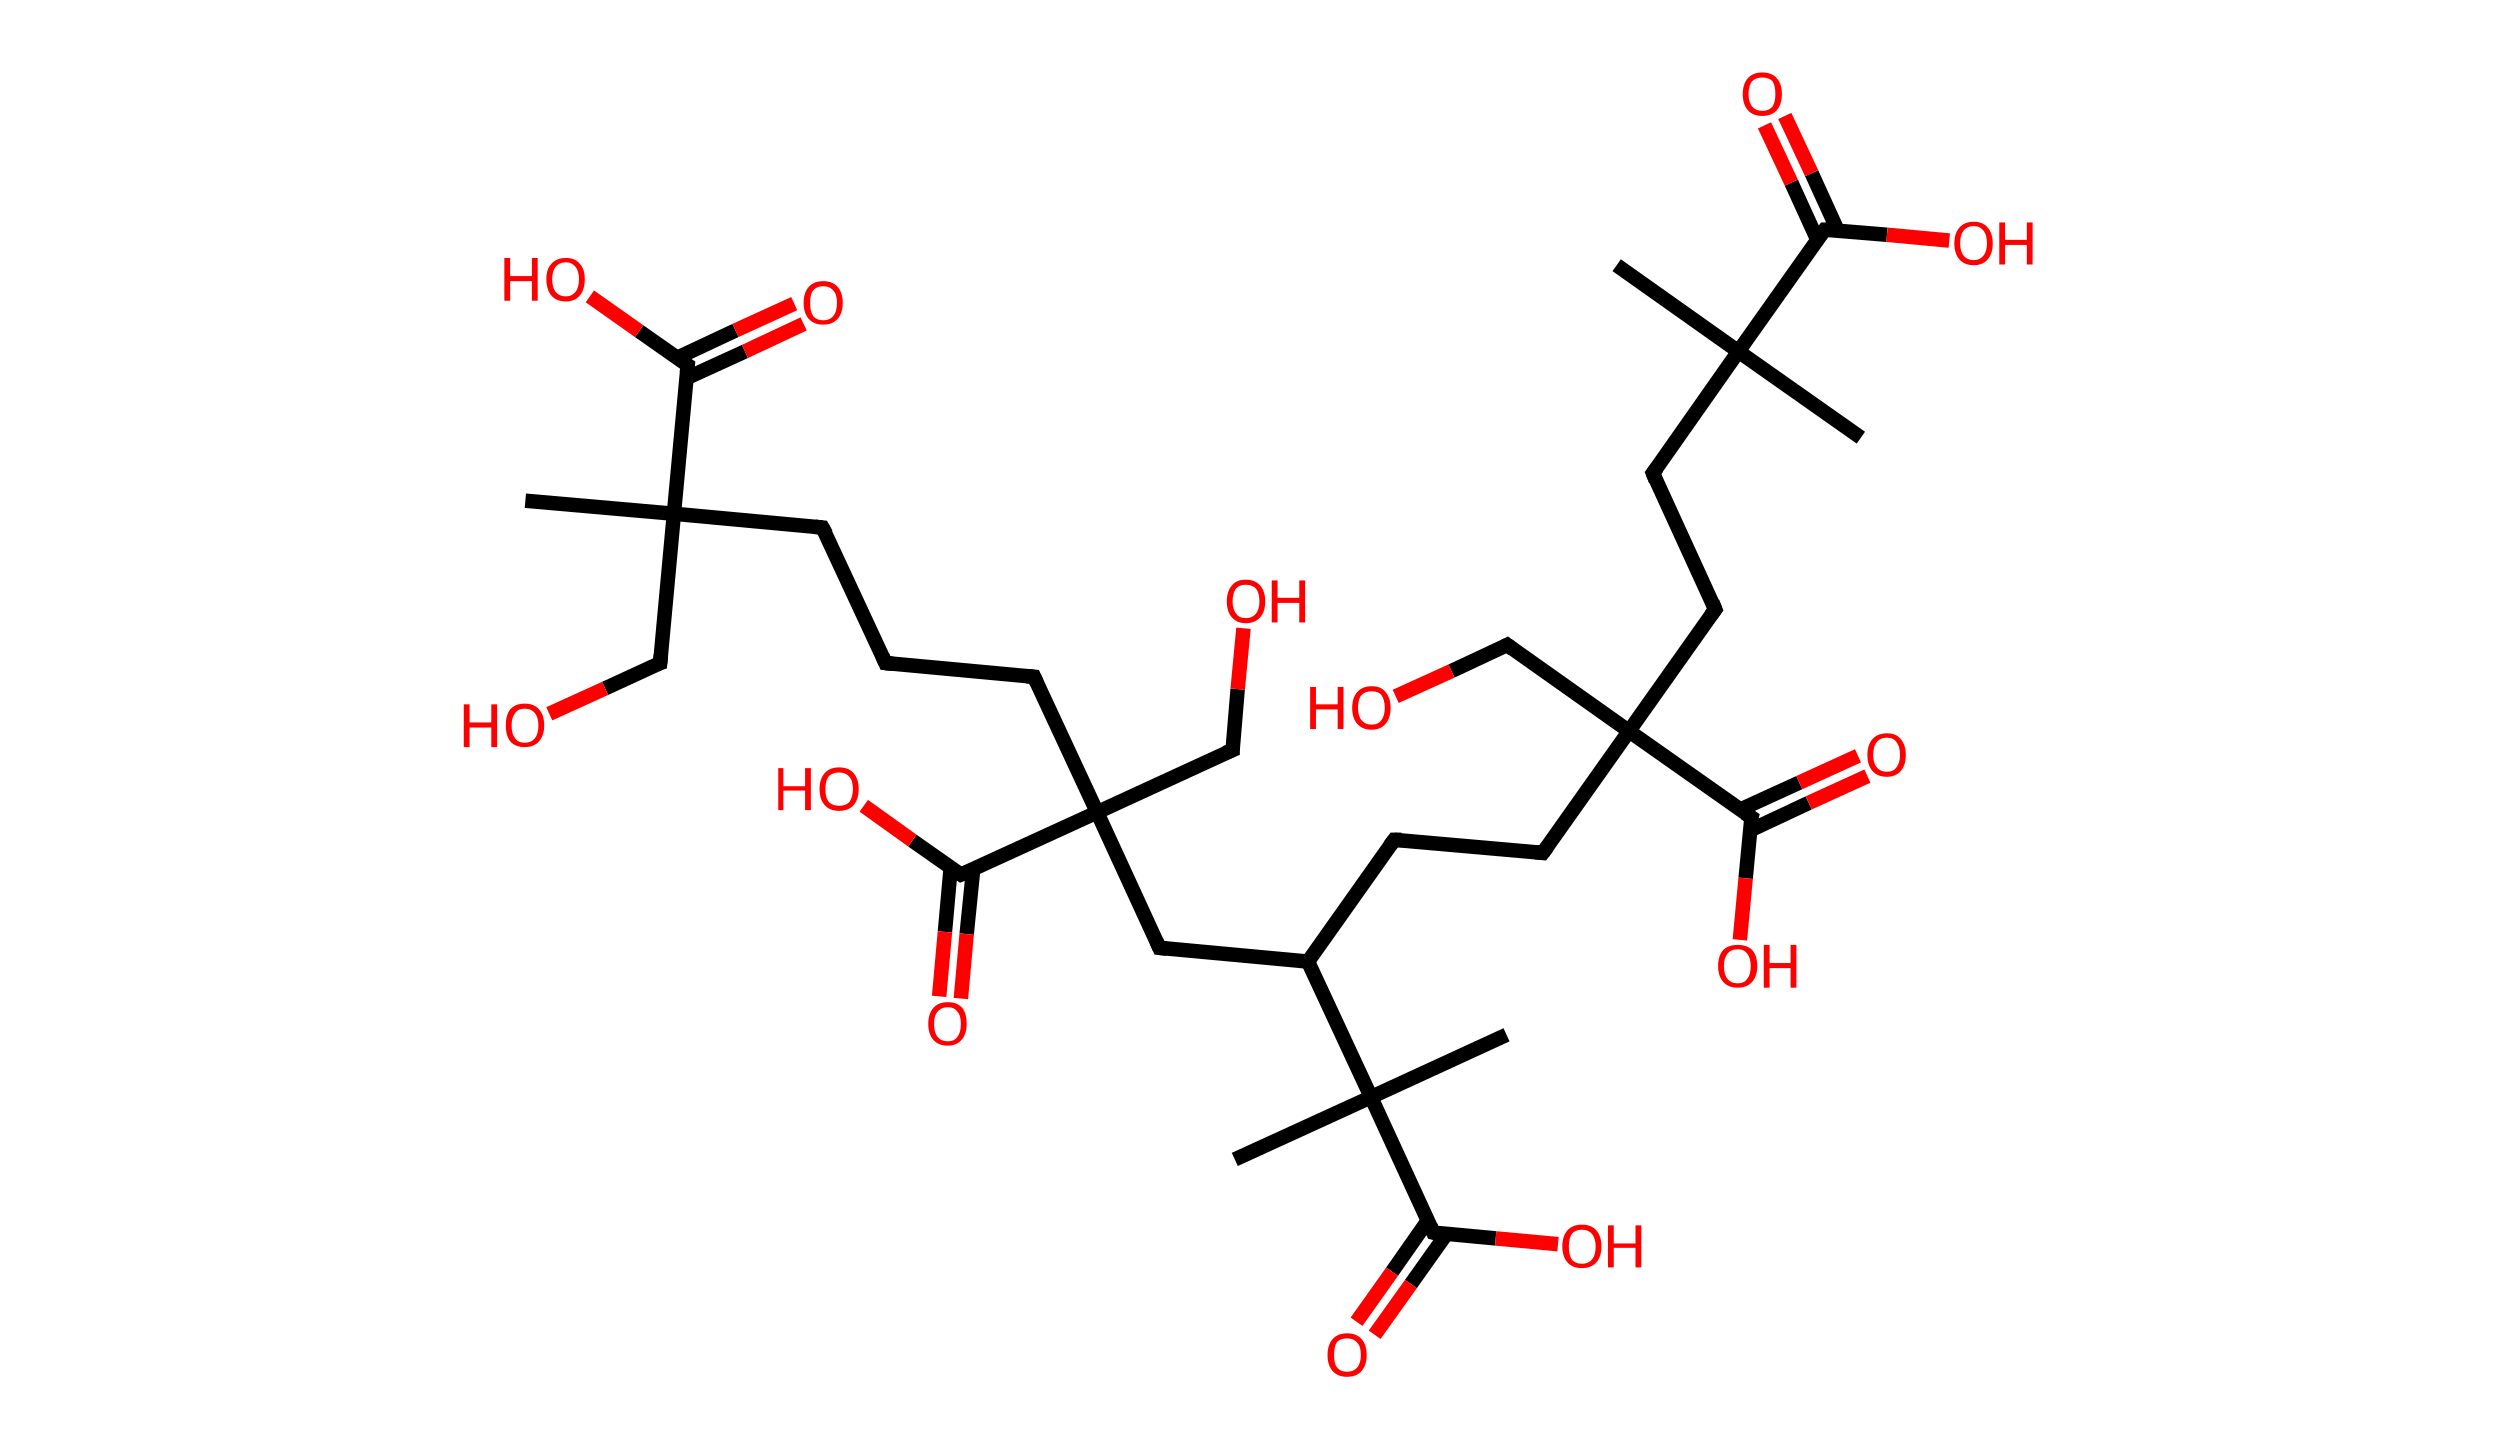 <?xml version='1.0' encoding='ASCII' standalone='yes'?>
<svg xmlns="http://www.w3.org/2000/svg" xmlns:rdkit="http://www.rdkit.org/xml" xmlns:xlink="http://www.w3.org/1999/xlink" version="1.1" baseProfile="full" xml:space="preserve" width="345px" height="200px" viewBox="0 0 345 200">
<!-- END OF HEADER -->
<rect style="opacity:1.0;fill:#FFFFFF;stroke:none" width="345.0" height="200.0" x="0.0" y="0.0"> </rect>
<path class="bond-0 atom-0 atom-1" d="M 223.1,36.6 L 239.9,48.5" style="fill:none;fill-rule:evenodd;stroke:#000000;stroke-width:2.0px;stroke-linecap:butt;stroke-linejoin:miter;stroke-opacity:1"/>
<path class="bond-1 atom-1 atom-2" d="M 239.9,48.5 L 256.8,60.4" style="fill:none;fill-rule:evenodd;stroke:#000000;stroke-width:2.0px;stroke-linecap:butt;stroke-linejoin:miter;stroke-opacity:1"/>
<path class="bond-2 atom-1 atom-3" d="M 239.9,48.5 L 228.1,65.3" style="fill:none;fill-rule:evenodd;stroke:#000000;stroke-width:2.0px;stroke-linecap:butt;stroke-linejoin:miter;stroke-opacity:1"/>
<path class="bond-3 atom-3 atom-4" d="M 228.1,65.3 L 236.7,84.1" style="fill:none;fill-rule:evenodd;stroke:#000000;stroke-width:2.0px;stroke-linecap:butt;stroke-linejoin:miter;stroke-opacity:1"/>
<path class="bond-4 atom-4 atom-5" d="M 236.7,84.1 L 224.8,100.9" style="fill:none;fill-rule:evenodd;stroke:#000000;stroke-width:2.0px;stroke-linecap:butt;stroke-linejoin:miter;stroke-opacity:1"/>
<path class="bond-5 atom-5 atom-6" d="M 224.8,100.9 L 208.0,89.0" style="fill:none;fill-rule:evenodd;stroke:#000000;stroke-width:2.0px;stroke-linecap:butt;stroke-linejoin:miter;stroke-opacity:1"/>
<path class="bond-6 atom-6 atom-7" d="M 208.0,89.0 L 200.3,92.6" style="fill:none;fill-rule:evenodd;stroke:#000000;stroke-width:2.0px;stroke-linecap:butt;stroke-linejoin:miter;stroke-opacity:1"/>
<path class="bond-6 atom-6 atom-7" d="M 200.3,92.6 L 192.6,96.1" style="fill:none;fill-rule:evenodd;stroke:#FF0000;stroke-width:2.0px;stroke-linecap:butt;stroke-linejoin:miter;stroke-opacity:1"/>
<path class="bond-7 atom-5 atom-8" d="M 224.8,100.9 L 212.9,117.7" style="fill:none;fill-rule:evenodd;stroke:#000000;stroke-width:2.0px;stroke-linecap:butt;stroke-linejoin:miter;stroke-opacity:1"/>
<path class="bond-8 atom-8 atom-9" d="M 212.9,117.7 L 192.4,115.9" style="fill:none;fill-rule:evenodd;stroke:#000000;stroke-width:2.0px;stroke-linecap:butt;stroke-linejoin:miter;stroke-opacity:1"/>
<path class="bond-9 atom-9 atom-10" d="M 192.4,115.9 L 180.5,132.7" style="fill:none;fill-rule:evenodd;stroke:#000000;stroke-width:2.0px;stroke-linecap:butt;stroke-linejoin:miter;stroke-opacity:1"/>
<path class="bond-10 atom-10 atom-11" d="M 180.5,132.7 L 160.0,130.8" style="fill:none;fill-rule:evenodd;stroke:#000000;stroke-width:2.0px;stroke-linecap:butt;stroke-linejoin:miter;stroke-opacity:1"/>
<path class="bond-11 atom-11 atom-12" d="M 160.0,130.8 L 151.4,112.1" style="fill:none;fill-rule:evenodd;stroke:#000000;stroke-width:2.0px;stroke-linecap:butt;stroke-linejoin:miter;stroke-opacity:1"/>
<path class="bond-12 atom-12 atom-13" d="M 151.4,112.1 L 170.1,103.5" style="fill:none;fill-rule:evenodd;stroke:#000000;stroke-width:2.0px;stroke-linecap:butt;stroke-linejoin:miter;stroke-opacity:1"/>
<path class="bond-13 atom-13 atom-14" d="M 170.1,103.5 L 170.8,95.1" style="fill:none;fill-rule:evenodd;stroke:#000000;stroke-width:2.0px;stroke-linecap:butt;stroke-linejoin:miter;stroke-opacity:1"/>
<path class="bond-13 atom-13 atom-14" d="M 170.8,95.1 L 171.6,86.7" style="fill:none;fill-rule:evenodd;stroke:#FF0000;stroke-width:2.0px;stroke-linecap:butt;stroke-linejoin:miter;stroke-opacity:1"/>
<path class="bond-14 atom-12 atom-15" d="M 151.4,112.1 L 142.7,93.4" style="fill:none;fill-rule:evenodd;stroke:#000000;stroke-width:2.0px;stroke-linecap:butt;stroke-linejoin:miter;stroke-opacity:1"/>
<path class="bond-15 atom-15 atom-16" d="M 142.7,93.4 L 122.2,91.5" style="fill:none;fill-rule:evenodd;stroke:#000000;stroke-width:2.0px;stroke-linecap:butt;stroke-linejoin:miter;stroke-opacity:1"/>
<path class="bond-16 atom-16 atom-17" d="M 122.2,91.5 L 113.5,72.8" style="fill:none;fill-rule:evenodd;stroke:#000000;stroke-width:2.0px;stroke-linecap:butt;stroke-linejoin:miter;stroke-opacity:1"/>
<path class="bond-17 atom-17 atom-18" d="M 113.5,72.8 L 93.0,70.9" style="fill:none;fill-rule:evenodd;stroke:#000000;stroke-width:2.0px;stroke-linecap:butt;stroke-linejoin:miter;stroke-opacity:1"/>
<path class="bond-18 atom-18 atom-19" d="M 93.0,70.9 L 72.5,69.1" style="fill:none;fill-rule:evenodd;stroke:#000000;stroke-width:2.0px;stroke-linecap:butt;stroke-linejoin:miter;stroke-opacity:1"/>
<path class="bond-19 atom-18 atom-20" d="M 93.0,70.9 L 91.1,91.5" style="fill:none;fill-rule:evenodd;stroke:#000000;stroke-width:2.0px;stroke-linecap:butt;stroke-linejoin:miter;stroke-opacity:1"/>
<path class="bond-20 atom-20 atom-21" d="M 91.1,91.5 L 83.5,95.0" style="fill:none;fill-rule:evenodd;stroke:#000000;stroke-width:2.0px;stroke-linecap:butt;stroke-linejoin:miter;stroke-opacity:1"/>
<path class="bond-20 atom-20 atom-21" d="M 83.5,95.0 L 75.8,98.5" style="fill:none;fill-rule:evenodd;stroke:#FF0000;stroke-width:2.0px;stroke-linecap:butt;stroke-linejoin:miter;stroke-opacity:1"/>
<path class="bond-21 atom-18 atom-22" d="M 93.0,70.9 L 94.9,50.4" style="fill:none;fill-rule:evenodd;stroke:#000000;stroke-width:2.0px;stroke-linecap:butt;stroke-linejoin:miter;stroke-opacity:1"/>
<path class="bond-22 atom-22 atom-23" d="M 94.7,52.2 L 102.8,48.5" style="fill:none;fill-rule:evenodd;stroke:#000000;stroke-width:2.0px;stroke-linecap:butt;stroke-linejoin:miter;stroke-opacity:1"/>
<path class="bond-22 atom-22 atom-23" d="M 102.8,48.5 L 110.9,44.7" style="fill:none;fill-rule:evenodd;stroke:#FF0000;stroke-width:2.0px;stroke-linecap:butt;stroke-linejoin:miter;stroke-opacity:1"/>
<path class="bond-22 atom-22 atom-23" d="M 93.4,49.4 L 101.5,45.6" style="fill:none;fill-rule:evenodd;stroke:#000000;stroke-width:2.0px;stroke-linecap:butt;stroke-linejoin:miter;stroke-opacity:1"/>
<path class="bond-22 atom-22 atom-23" d="M 101.5,45.6 L 109.6,41.9" style="fill:none;fill-rule:evenodd;stroke:#FF0000;stroke-width:2.0px;stroke-linecap:butt;stroke-linejoin:miter;stroke-opacity:1"/>
<path class="bond-23 atom-22 atom-24" d="M 94.9,50.4 L 88.2,45.7" style="fill:none;fill-rule:evenodd;stroke:#000000;stroke-width:2.0px;stroke-linecap:butt;stroke-linejoin:miter;stroke-opacity:1"/>
<path class="bond-23 atom-22 atom-24" d="M 88.2,45.7 L 81.4,40.9" style="fill:none;fill-rule:evenodd;stroke:#FF0000;stroke-width:2.0px;stroke-linecap:butt;stroke-linejoin:miter;stroke-opacity:1"/>
<path class="bond-24 atom-12 atom-25" d="M 151.4,112.1 L 132.6,120.7" style="fill:none;fill-rule:evenodd;stroke:#000000;stroke-width:2.0px;stroke-linecap:butt;stroke-linejoin:miter;stroke-opacity:1"/>
<path class="bond-25 atom-25 atom-26" d="M 131.2,119.7 L 130.4,128.6" style="fill:none;fill-rule:evenodd;stroke:#000000;stroke-width:2.0px;stroke-linecap:butt;stroke-linejoin:miter;stroke-opacity:1"/>
<path class="bond-25 atom-25 atom-26" d="M 130.4,128.6 L 129.6,137.5" style="fill:none;fill-rule:evenodd;stroke:#FF0000;stroke-width:2.0px;stroke-linecap:butt;stroke-linejoin:miter;stroke-opacity:1"/>
<path class="bond-25 atom-25 atom-26" d="M 134.3,120.0 L 133.4,128.9" style="fill:none;fill-rule:evenodd;stroke:#000000;stroke-width:2.0px;stroke-linecap:butt;stroke-linejoin:miter;stroke-opacity:1"/>
<path class="bond-25 atom-25 atom-26" d="M 133.4,128.9 L 132.6,137.8" style="fill:none;fill-rule:evenodd;stroke:#FF0000;stroke-width:2.0px;stroke-linecap:butt;stroke-linejoin:miter;stroke-opacity:1"/>
<path class="bond-26 atom-25 atom-27" d="M 132.6,120.7 L 125.9,116.0" style="fill:none;fill-rule:evenodd;stroke:#000000;stroke-width:2.0px;stroke-linecap:butt;stroke-linejoin:miter;stroke-opacity:1"/>
<path class="bond-26 atom-25 atom-27" d="M 125.9,116.0 L 119.2,111.2" style="fill:none;fill-rule:evenodd;stroke:#FF0000;stroke-width:2.0px;stroke-linecap:butt;stroke-linejoin:miter;stroke-opacity:1"/>
<path class="bond-27 atom-10 atom-28" d="M 180.5,132.7 L 189.2,151.4" style="fill:none;fill-rule:evenodd;stroke:#000000;stroke-width:2.0px;stroke-linecap:butt;stroke-linejoin:miter;stroke-opacity:1"/>
<path class="bond-28 atom-28 atom-29" d="M 189.2,151.4 L 207.9,142.8" style="fill:none;fill-rule:evenodd;stroke:#000000;stroke-width:2.0px;stroke-linecap:butt;stroke-linejoin:miter;stroke-opacity:1"/>
<path class="bond-29 atom-28 atom-30" d="M 189.2,151.4 L 170.4,160.0" style="fill:none;fill-rule:evenodd;stroke:#000000;stroke-width:2.0px;stroke-linecap:butt;stroke-linejoin:miter;stroke-opacity:1"/>
<path class="bond-30 atom-28 atom-31" d="M 189.2,151.4 L 197.8,170.1" style="fill:none;fill-rule:evenodd;stroke:#000000;stroke-width:2.0px;stroke-linecap:butt;stroke-linejoin:miter;stroke-opacity:1"/>
<path class="bond-31 atom-31 atom-32" d="M 197.0,168.5 L 192.1,175.5" style="fill:none;fill-rule:evenodd;stroke:#000000;stroke-width:2.0px;stroke-linecap:butt;stroke-linejoin:miter;stroke-opacity:1"/>
<path class="bond-31 atom-31 atom-32" d="M 192.1,175.5 L 187.2,182.4" style="fill:none;fill-rule:evenodd;stroke:#FF0000;stroke-width:2.0px;stroke-linecap:butt;stroke-linejoin:miter;stroke-opacity:1"/>
<path class="bond-31 atom-31 atom-32" d="M 199.6,170.3 L 194.7,177.2" style="fill:none;fill-rule:evenodd;stroke:#000000;stroke-width:2.0px;stroke-linecap:butt;stroke-linejoin:miter;stroke-opacity:1"/>
<path class="bond-31 atom-31 atom-32" d="M 194.7,177.2 L 189.7,184.2" style="fill:none;fill-rule:evenodd;stroke:#FF0000;stroke-width:2.0px;stroke-linecap:butt;stroke-linejoin:miter;stroke-opacity:1"/>
<path class="bond-32 atom-31 atom-33" d="M 197.8,170.1 L 206.4,170.9" style="fill:none;fill-rule:evenodd;stroke:#000000;stroke-width:2.0px;stroke-linecap:butt;stroke-linejoin:miter;stroke-opacity:1"/>
<path class="bond-32 atom-31 atom-33" d="M 206.4,170.9 L 215.0,171.7" style="fill:none;fill-rule:evenodd;stroke:#FF0000;stroke-width:2.0px;stroke-linecap:butt;stroke-linejoin:miter;stroke-opacity:1"/>
<path class="bond-33 atom-5 atom-34" d="M 224.8,100.9 L 241.7,112.8" style="fill:none;fill-rule:evenodd;stroke:#000000;stroke-width:2.0px;stroke-linecap:butt;stroke-linejoin:miter;stroke-opacity:1"/>
<path class="bond-34 atom-34 atom-35" d="M 241.5,114.6 L 249.6,110.8" style="fill:none;fill-rule:evenodd;stroke:#000000;stroke-width:2.0px;stroke-linecap:butt;stroke-linejoin:miter;stroke-opacity:1"/>
<path class="bond-34 atom-34 atom-35" d="M 249.6,110.8 L 257.7,107.1" style="fill:none;fill-rule:evenodd;stroke:#FF0000;stroke-width:2.0px;stroke-linecap:butt;stroke-linejoin:miter;stroke-opacity:1"/>
<path class="bond-34 atom-34 atom-35" d="M 240.2,111.7 L 248.3,108.0" style="fill:none;fill-rule:evenodd;stroke:#000000;stroke-width:2.0px;stroke-linecap:butt;stroke-linejoin:miter;stroke-opacity:1"/>
<path class="bond-34 atom-34 atom-35" d="M 248.3,108.0 L 256.4,104.3" style="fill:none;fill-rule:evenodd;stroke:#FF0000;stroke-width:2.0px;stroke-linecap:butt;stroke-linejoin:miter;stroke-opacity:1"/>
<path class="bond-35 atom-34 atom-36" d="M 241.7,112.8 L 240.9,121.2" style="fill:none;fill-rule:evenodd;stroke:#000000;stroke-width:2.0px;stroke-linecap:butt;stroke-linejoin:miter;stroke-opacity:1"/>
<path class="bond-35 atom-34 atom-36" d="M 240.9,121.2 L 240.1,129.7" style="fill:none;fill-rule:evenodd;stroke:#FF0000;stroke-width:2.0px;stroke-linecap:butt;stroke-linejoin:miter;stroke-opacity:1"/>
<path class="bond-36 atom-1 atom-37" d="M 239.9,48.5 L 251.8,31.7" style="fill:none;fill-rule:evenodd;stroke:#000000;stroke-width:2.0px;stroke-linecap:butt;stroke-linejoin:miter;stroke-opacity:1"/>
<path class="bond-37 atom-37 atom-38" d="M 253.6,31.8 L 250.0,23.9" style="fill:none;fill-rule:evenodd;stroke:#000000;stroke-width:2.0px;stroke-linecap:butt;stroke-linejoin:miter;stroke-opacity:1"/>
<path class="bond-37 atom-37 atom-38" d="M 250.0,23.9 L 246.3,16.0" style="fill:none;fill-rule:evenodd;stroke:#FF0000;stroke-width:2.0px;stroke-linecap:butt;stroke-linejoin:miter;stroke-opacity:1"/>
<path class="bond-37 atom-37 atom-38" d="M 250.8,33.1 L 247.2,25.2" style="fill:none;fill-rule:evenodd;stroke:#000000;stroke-width:2.0px;stroke-linecap:butt;stroke-linejoin:miter;stroke-opacity:1"/>
<path class="bond-37 atom-37 atom-38" d="M 247.2,25.2 L 243.5,17.3" style="fill:none;fill-rule:evenodd;stroke:#FF0000;stroke-width:2.0px;stroke-linecap:butt;stroke-linejoin:miter;stroke-opacity:1"/>
<path class="bond-38 atom-37 atom-39" d="M 251.8,31.7 L 260.4,32.4" style="fill:none;fill-rule:evenodd;stroke:#000000;stroke-width:2.0px;stroke-linecap:butt;stroke-linejoin:miter;stroke-opacity:1"/>
<path class="bond-38 atom-37 atom-39" d="M 260.4,32.4 L 269.0,33.2" style="fill:none;fill-rule:evenodd;stroke:#FF0000;stroke-width:2.0px;stroke-linecap:butt;stroke-linejoin:miter;stroke-opacity:1"/>
<path d="M 228.7,64.5 L 228.1,65.3 L 228.5,66.3" style="fill:none;stroke:#000000;stroke-width:2.0px;stroke-linecap:butt;stroke-linejoin:miter;stroke-opacity:1;"/>
<path d="M 236.3,83.1 L 236.7,84.1 L 236.1,84.9" style="fill:none;stroke:#000000;stroke-width:2.0px;stroke-linecap:butt;stroke-linejoin:miter;stroke-opacity:1;"/>
<path d="M 208.8,89.6 L 208.0,89.0 L 207.6,89.2" style="fill:none;stroke:#000000;stroke-width:2.0px;stroke-linecap:butt;stroke-linejoin:miter;stroke-opacity:1;"/>
<path d="M 213.5,116.9 L 212.9,117.7 L 211.9,117.6" style="fill:none;stroke:#000000;stroke-width:2.0px;stroke-linecap:butt;stroke-linejoin:miter;stroke-opacity:1;"/>
<path d="M 193.4,115.9 L 192.4,115.9 L 191.8,116.7" style="fill:none;stroke:#000000;stroke-width:2.0px;stroke-linecap:butt;stroke-linejoin:miter;stroke-opacity:1;"/>
<path d="M 161.0,130.9 L 160.0,130.8 L 159.6,129.9" style="fill:none;stroke:#000000;stroke-width:2.0px;stroke-linecap:butt;stroke-linejoin:miter;stroke-opacity:1;"/>
<path d="M 169.1,103.9 L 170.1,103.5 L 170.1,103.0" style="fill:none;stroke:#000000;stroke-width:2.0px;stroke-linecap:butt;stroke-linejoin:miter;stroke-opacity:1;"/>
<path d="M 143.1,94.3 L 142.7,93.4 L 141.7,93.3" style="fill:none;stroke:#000000;stroke-width:2.0px;stroke-linecap:butt;stroke-linejoin:miter;stroke-opacity:1;"/>
<path d="M 123.2,91.6 L 122.2,91.5 L 121.8,90.6" style="fill:none;stroke:#000000;stroke-width:2.0px;stroke-linecap:butt;stroke-linejoin:miter;stroke-opacity:1;"/>
<path d="M 114.0,73.7 L 113.5,72.8 L 112.5,72.7" style="fill:none;stroke:#000000;stroke-width:2.0px;stroke-linecap:butt;stroke-linejoin:miter;stroke-opacity:1;"/>
<path d="M 91.2,90.4 L 91.1,91.5 L 90.8,91.6" style="fill:none;stroke:#000000;stroke-width:2.0px;stroke-linecap:butt;stroke-linejoin:miter;stroke-opacity:1;"/>
<path d="M 94.8,51.4 L 94.9,50.4 L 94.6,50.2" style="fill:none;stroke:#000000;stroke-width:2.0px;stroke-linecap:butt;stroke-linejoin:miter;stroke-opacity:1;"/>
<path d="M 133.6,120.3 L 132.6,120.7 L 132.3,120.5" style="fill:none;stroke:#000000;stroke-width:2.0px;stroke-linecap:butt;stroke-linejoin:miter;stroke-opacity:1;"/>
<path d="M 197.4,169.2 L 197.8,170.1 L 198.2,170.2" style="fill:none;stroke:#000000;stroke-width:2.0px;stroke-linecap:butt;stroke-linejoin:miter;stroke-opacity:1;"/>
<path d="M 240.8,112.2 L 241.7,112.8 L 241.6,113.2" style="fill:none;stroke:#000000;stroke-width:2.0px;stroke-linecap:butt;stroke-linejoin:miter;stroke-opacity:1;"/>
<path d="M 251.2,32.5 L 251.8,31.7 L 252.3,31.7" style="fill:none;stroke:#000000;stroke-width:2.0px;stroke-linecap:butt;stroke-linejoin:miter;stroke-opacity:1;"/>
<path class="atom-7" d="M 180.8 94.8 L 181.6 94.8 L 181.6 97.2 L 184.6 97.2 L 184.6 94.8 L 185.4 94.8 L 185.4 100.6 L 184.6 100.6 L 184.6 97.9 L 181.6 97.9 L 181.6 100.6 L 180.8 100.6 L 180.8 94.8 " fill="#FF0000"/>
<path class="atom-7" d="M 186.6 97.7 Q 186.6 96.3, 187.3 95.5 Q 188.0 94.7, 189.3 94.7 Q 190.6 94.7, 191.2 95.5 Q 191.9 96.3, 191.9 97.7 Q 191.9 99.1, 191.2 99.9 Q 190.5 100.7, 189.3 100.7 Q 188.0 100.7, 187.3 99.9 Q 186.6 99.1, 186.6 97.7 M 189.3 100.0 Q 190.2 100.0, 190.6 99.4 Q 191.1 98.8, 191.1 97.7 Q 191.1 96.5, 190.6 95.9 Q 190.2 95.4, 189.3 95.4 Q 188.4 95.4, 187.9 95.9 Q 187.4 96.5, 187.4 97.7 Q 187.4 98.8, 187.9 99.4 Q 188.4 100.0, 189.3 100.0 " fill="#FF0000"/>
<path class="atom-14" d="M 169.3 83.0 Q 169.3 81.6, 170.0 80.8 Q 170.6 80.0, 171.9 80.0 Q 173.2 80.0, 173.9 80.8 Q 174.6 81.6, 174.6 83.0 Q 174.6 84.4, 173.9 85.2 Q 173.2 86.0, 171.9 86.0 Q 170.7 86.0, 170.0 85.2 Q 169.3 84.4, 169.3 83.0 M 171.9 85.3 Q 172.8 85.3, 173.3 84.7 Q 173.8 84.1, 173.8 83.0 Q 173.8 81.8, 173.3 81.2 Q 172.8 80.7, 171.9 80.7 Q 171.0 80.7, 170.6 81.2 Q 170.1 81.8, 170.1 83.0 Q 170.1 84.1, 170.6 84.7 Q 171.0 85.3, 171.9 85.3 " fill="#FF0000"/>
<path class="atom-14" d="M 175.5 80.1 L 176.3 80.1 L 176.3 82.5 L 179.3 82.5 L 179.3 80.1 L 180.1 80.1 L 180.1 85.9 L 179.3 85.9 L 179.3 83.2 L 176.3 83.2 L 176.3 85.9 L 175.5 85.9 L 175.5 80.1 " fill="#FF0000"/>
<path class="atom-21" d="M 64.0 97.2 L 64.8 97.2 L 64.8 99.7 L 67.8 99.7 L 67.8 97.2 L 68.6 97.2 L 68.6 103.1 L 67.8 103.1 L 67.8 100.4 L 64.8 100.4 L 64.8 103.1 L 64.0 103.1 L 64.0 97.2 " fill="#FF0000"/>
<path class="atom-21" d="M 69.8 100.1 Q 69.8 98.7, 70.4 97.9 Q 71.1 97.1, 72.4 97.1 Q 73.7 97.1, 74.4 97.9 Q 75.1 98.7, 75.1 100.1 Q 75.1 101.5, 74.4 102.3 Q 73.7 103.1, 72.4 103.1 Q 71.1 103.1, 70.4 102.3 Q 69.8 101.5, 69.8 100.1 M 72.4 102.5 Q 73.3 102.5, 73.8 101.9 Q 74.3 101.3, 74.3 100.1 Q 74.3 99.0, 73.8 98.4 Q 73.3 97.8, 72.4 97.8 Q 71.5 97.8, 71.1 98.4 Q 70.6 99.0, 70.6 100.1 Q 70.6 101.3, 71.1 101.9 Q 71.5 102.5, 72.4 102.5 " fill="#FF0000"/>
<path class="atom-23" d="M 110.9 41.8 Q 110.9 40.4, 111.6 39.6 Q 112.3 38.8, 113.6 38.8 Q 114.9 38.8, 115.6 39.6 Q 116.3 40.4, 116.3 41.8 Q 116.3 43.2, 115.6 44.0 Q 114.9 44.8, 113.6 44.8 Q 112.3 44.8, 111.6 44.0 Q 110.9 43.2, 110.9 41.8 M 113.6 44.2 Q 114.5 44.2, 115.0 43.6 Q 115.5 43.0, 115.5 41.8 Q 115.5 40.6, 115.0 40.1 Q 114.5 39.5, 113.6 39.5 Q 112.7 39.5, 112.2 40.1 Q 111.8 40.6, 111.8 41.8 Q 111.8 43.0, 112.2 43.6 Q 112.7 44.2, 113.6 44.2 " fill="#FF0000"/>
<path class="atom-24" d="M 69.6 35.6 L 70.4 35.6 L 70.4 38.1 L 73.4 38.1 L 73.4 35.6 L 74.2 35.6 L 74.2 41.5 L 73.4 41.5 L 73.4 38.8 L 70.4 38.8 L 70.4 41.5 L 69.6 41.5 L 69.6 35.6 " fill="#FF0000"/>
<path class="atom-24" d="M 75.4 38.5 Q 75.4 37.1, 76.1 36.4 Q 76.8 35.6, 78.1 35.6 Q 79.4 35.6, 80.0 36.4 Q 80.7 37.1, 80.7 38.5 Q 80.7 40.0, 80.0 40.8 Q 79.3 41.6, 78.1 41.6 Q 76.8 41.6, 76.1 40.8 Q 75.4 40.0, 75.4 38.5 M 78.1 40.9 Q 78.9 40.9, 79.4 40.3 Q 79.9 39.7, 79.9 38.5 Q 79.9 37.4, 79.4 36.8 Q 78.9 36.2, 78.1 36.2 Q 77.2 36.2, 76.7 36.8 Q 76.2 37.4, 76.2 38.5 Q 76.2 39.7, 76.7 40.3 Q 77.2 40.9, 78.1 40.9 " fill="#FF0000"/>
<path class="atom-26" d="M 128.1 141.3 Q 128.1 139.9, 128.8 139.1 Q 129.5 138.3, 130.8 138.3 Q 132.1 138.3, 132.8 139.1 Q 133.4 139.9, 133.4 141.3 Q 133.4 142.7, 132.7 143.5 Q 132.0 144.3, 130.8 144.3 Q 129.5 144.3, 128.8 143.5 Q 128.1 142.7, 128.1 141.3 M 130.8 143.7 Q 131.7 143.7, 132.1 143.1 Q 132.6 142.5, 132.6 141.3 Q 132.6 140.1, 132.1 139.6 Q 131.7 139.0, 130.8 139.0 Q 129.9 139.0, 129.4 139.6 Q 128.9 140.1, 128.9 141.3 Q 128.9 142.5, 129.4 143.1 Q 129.9 143.7, 130.8 143.7 " fill="#FF0000"/>
<path class="atom-27" d="M 107.4 106.0 L 108.1 106.0 L 108.1 108.5 L 111.1 108.5 L 111.1 106.0 L 111.9 106.0 L 111.9 111.8 L 111.1 111.8 L 111.1 109.1 L 108.1 109.1 L 108.1 111.8 L 107.4 111.8 L 107.4 106.0 " fill="#FF0000"/>
<path class="atom-27" d="M 113.1 108.9 Q 113.1 107.5, 113.8 106.7 Q 114.5 105.9, 115.8 105.9 Q 117.1 105.9, 117.8 106.7 Q 118.5 107.5, 118.5 108.9 Q 118.5 110.3, 117.8 111.1 Q 117.1 111.9, 115.8 111.9 Q 114.5 111.9, 113.8 111.1 Q 113.1 110.3, 113.1 108.9 M 115.8 111.2 Q 116.7 111.2, 117.2 110.7 Q 117.7 110.0, 117.7 108.9 Q 117.7 107.7, 117.2 107.2 Q 116.7 106.6, 115.8 106.6 Q 114.9 106.6, 114.4 107.1 Q 113.9 107.7, 113.9 108.9 Q 113.9 110.1, 114.4 110.7 Q 114.9 111.2, 115.8 111.2 " fill="#FF0000"/>
<path class="atom-32" d="M 183.2 187.0 Q 183.2 185.6, 183.9 184.8 Q 184.6 184.0, 185.9 184.0 Q 187.2 184.0, 187.9 184.8 Q 188.6 185.6, 188.6 187.0 Q 188.6 188.4, 187.9 189.2 Q 187.2 190.0, 185.9 190.0 Q 184.6 190.0, 183.9 189.2 Q 183.2 188.4, 183.2 187.0 M 185.9 189.3 Q 186.8 189.3, 187.3 188.7 Q 187.8 188.1, 187.8 187.0 Q 187.8 185.8, 187.3 185.3 Q 186.8 184.7, 185.9 184.7 Q 185.0 184.7, 184.5 185.2 Q 184.1 185.8, 184.1 187.0 Q 184.1 188.2, 184.5 188.7 Q 185.0 189.3, 185.9 189.3 " fill="#FF0000"/>
<path class="atom-33" d="M 215.6 172.0 Q 215.6 170.6, 216.3 169.8 Q 217.0 169.0, 218.3 169.0 Q 219.6 169.0, 220.3 169.8 Q 221.0 170.6, 221.0 172.0 Q 221.0 173.4, 220.3 174.2 Q 219.6 175.0, 218.3 175.0 Q 217.0 175.0, 216.3 174.2 Q 215.6 173.4, 215.6 172.0 M 218.3 174.4 Q 219.2 174.4, 219.7 173.8 Q 220.2 173.2, 220.2 172.0 Q 220.2 170.9, 219.7 170.3 Q 219.2 169.7, 218.3 169.7 Q 217.4 169.7, 216.9 170.3 Q 216.5 170.9, 216.5 172.0 Q 216.5 173.2, 216.9 173.8 Q 217.4 174.4, 218.3 174.4 " fill="#FF0000"/>
<path class="atom-33" d="M 221.9 169.1 L 222.7 169.1 L 222.7 171.6 L 225.7 171.6 L 225.7 169.1 L 226.5 169.1 L 226.5 174.9 L 225.7 174.9 L 225.7 172.2 L 222.7 172.2 L 222.7 174.9 L 221.9 174.9 L 221.9 169.1 " fill="#FF0000"/>
<path class="atom-35" d="M 257.7 104.2 Q 257.7 102.8, 258.4 102.0 Q 259.1 101.2, 260.4 101.2 Q 261.7 101.2, 262.3 102.0 Q 263.0 102.8, 263.0 104.2 Q 263.0 105.6, 262.3 106.4 Q 261.6 107.2, 260.4 107.2 Q 259.1 107.2, 258.4 106.4 Q 257.7 105.6, 257.7 104.2 M 260.4 106.5 Q 261.3 106.5, 261.7 105.9 Q 262.2 105.3, 262.2 104.2 Q 262.2 103.0, 261.7 102.4 Q 261.3 101.8, 260.4 101.8 Q 259.5 101.8, 259.0 102.4 Q 258.5 103.0, 258.5 104.2 Q 258.5 105.3, 259.0 105.9 Q 259.5 106.5, 260.4 106.5 " fill="#FF0000"/>
<path class="atom-36" d="M 237.1 133.3 Q 237.1 131.9, 237.8 131.1 Q 238.5 130.4, 239.8 130.4 Q 241.1 130.4, 241.8 131.1 Q 242.5 131.9, 242.5 133.3 Q 242.5 134.7, 241.8 135.5 Q 241.1 136.3, 239.8 136.3 Q 238.5 136.3, 237.8 135.5 Q 237.1 134.7, 237.1 133.3 M 239.8 135.7 Q 240.7 135.7, 241.1 135.1 Q 241.6 134.5, 241.6 133.3 Q 241.6 132.2, 241.1 131.6 Q 240.7 131.0, 239.8 131.0 Q 238.9 131.0, 238.4 131.6 Q 237.9 132.2, 237.9 133.3 Q 237.9 134.5, 238.4 135.1 Q 238.9 135.7, 239.8 135.7 " fill="#FF0000"/>
<path class="atom-36" d="M 243.4 130.4 L 244.2 130.4 L 244.2 132.9 L 247.1 132.9 L 247.1 130.4 L 247.9 130.4 L 247.9 136.3 L 247.1 136.3 L 247.1 133.6 L 244.2 133.6 L 244.2 136.3 L 243.4 136.3 L 243.4 130.4 " fill="#FF0000"/>
<path class="atom-38" d="M 240.5 13.0 Q 240.5 11.6, 241.2 10.8 Q 241.9 10.0, 243.2 10.0 Q 244.5 10.0, 245.2 10.8 Q 245.9 11.6, 245.9 13.0 Q 245.9 14.4, 245.2 15.2 Q 244.5 16.0, 243.2 16.0 Q 241.9 16.0, 241.2 15.2 Q 240.5 14.4, 240.5 13.0 M 243.2 15.3 Q 244.1 15.3, 244.6 14.7 Q 245.0 14.1, 245.0 13.0 Q 245.0 11.8, 244.6 11.2 Q 244.1 10.7, 243.2 10.7 Q 242.3 10.7, 241.8 11.2 Q 241.3 11.8, 241.3 13.0 Q 241.3 14.1, 241.8 14.7 Q 242.3 15.3, 243.2 15.3 " fill="#FF0000"/>
<path class="atom-39" d="M 269.7 33.6 Q 269.7 32.2, 270.4 31.4 Q 271.1 30.6, 272.4 30.6 Q 273.6 30.6, 274.3 31.4 Q 275.0 32.2, 275.0 33.6 Q 275.0 35.0, 274.3 35.8 Q 273.6 36.6, 272.4 36.6 Q 271.1 36.6, 270.4 35.8 Q 269.7 35.0, 269.7 33.6 M 272.4 35.9 Q 273.2 35.9, 273.7 35.3 Q 274.2 34.7, 274.2 33.6 Q 274.2 32.4, 273.7 31.8 Q 273.2 31.2, 272.4 31.2 Q 271.5 31.2, 271.0 31.8 Q 270.5 32.4, 270.5 33.6 Q 270.5 34.7, 271.0 35.3 Q 271.5 35.9, 272.4 35.9 " fill="#FF0000"/>
<path class="atom-39" d="M 275.9 30.7 L 276.7 30.7 L 276.7 33.1 L 279.7 33.1 L 279.7 30.7 L 280.5 30.7 L 280.5 36.5 L 279.7 36.5 L 279.7 33.8 L 276.7 33.8 L 276.7 36.5 L 275.9 36.5 L 275.9 30.7 " fill="#FF0000"/>
</svg>
